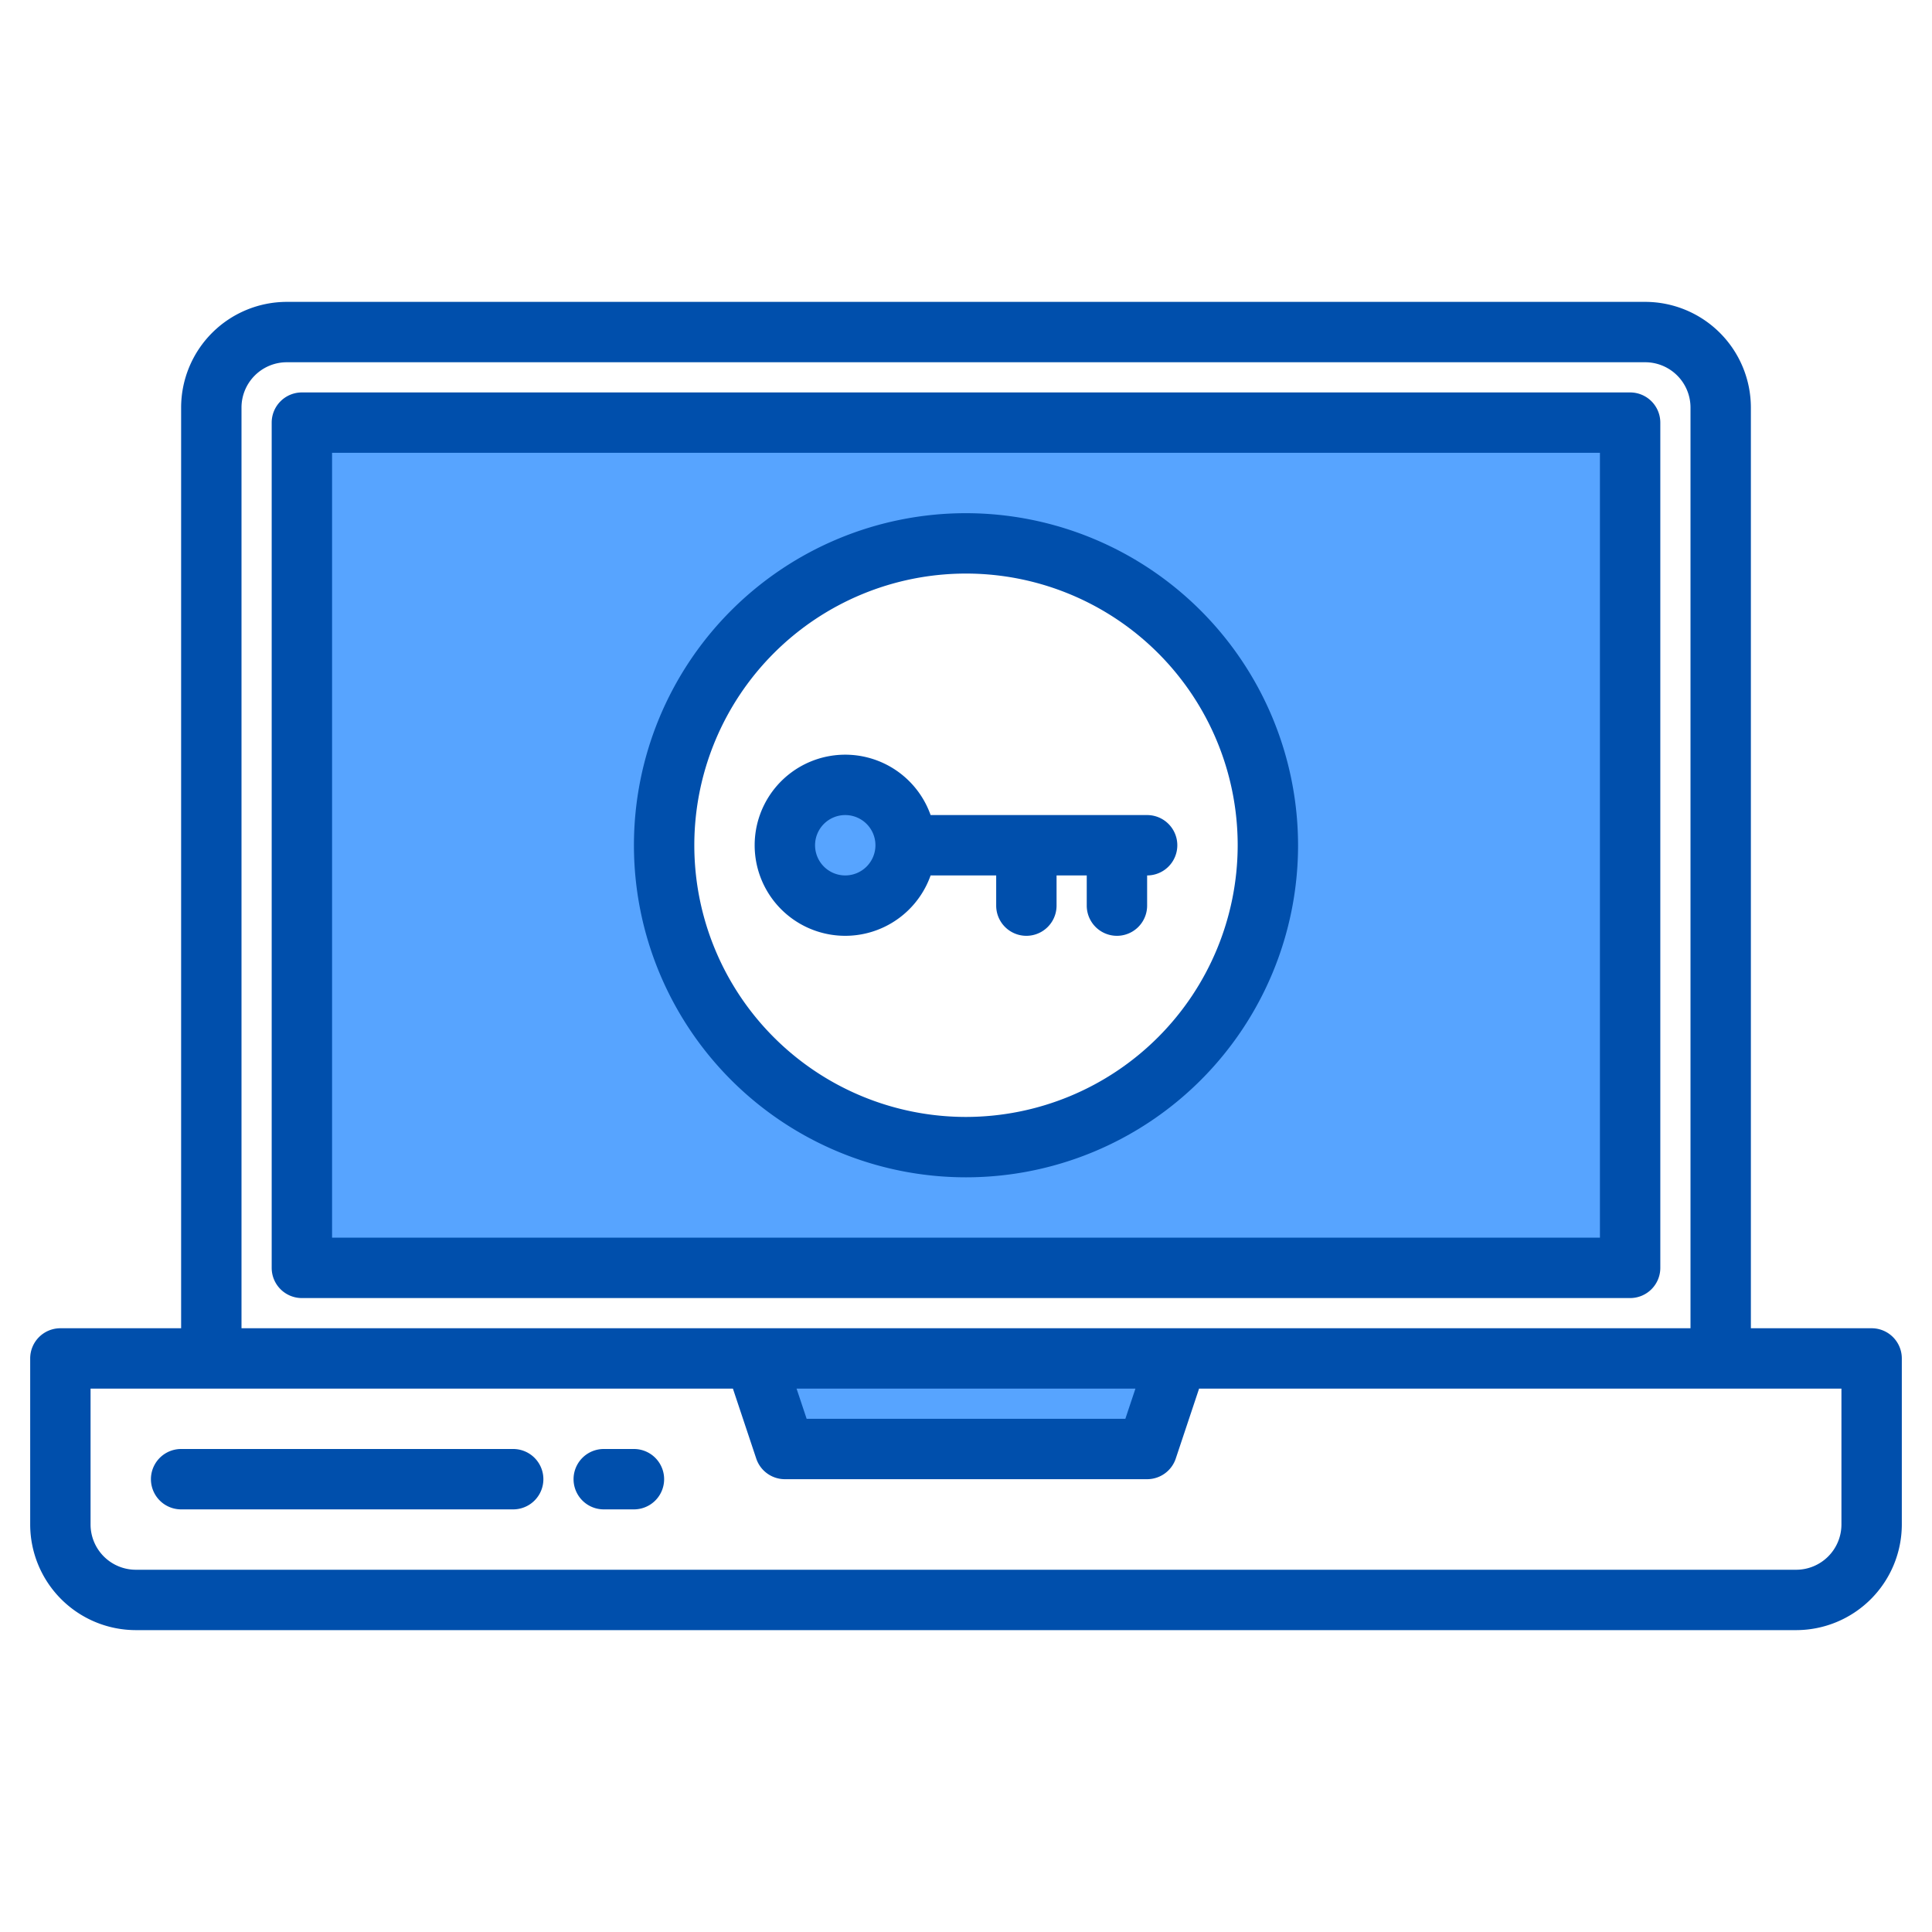 <svg height="512" viewBox="0 0 512 512" width="512" xmlns="http://www.w3.org/2000/svg"><g><g fill="#57a4ff"><path d="m80 336h352v-224h-352zm176-192a80 80 0 1 1 -80 80 80 80 0 0 1 80-80z"/><path d="m208 384h96l8-24h-112z"/><circle cx="224" cy="224" r="16"/></g><g fill="#004fac"><path d="m496 352h-32v-244a28.031 28.031 0 0 0 -28-28h-360a28.031 28.031 0 0 0 -28 28v244h-32a8 8 0 0 0 -8 8v44a28.031 28.031 0 0 0 28 28h440a28.031 28.031 0 0 0 28-28v-44a8 8 0 0 0 -8-8zm-432-244a12.01 12.01 0 0 1 12-12h360a12.01 12.01 0 0 1 12 12v244h-384zm236.9 260-2.67 8h-84.46l-2.67-8zm187.1 36a12.01 12.01 0 0 1 -12 12h-440a12.01 12.01 0 0 1 -12-12v-36h170.23l6.18 18.53a8 8 0 0 0 7.59 5.47h96a8 8 0 0 0 7.59-5.47l6.18-18.53h170.23z"/><path d="m136 384h-88a8 8 0 0 0 0 16h88a8 8 0 0 0 0-16z"/><path d="m168 384h-8a8 8 0 0 0 0 16h8a8 8 0 0 0 0-16z"/><path d="m432 104h-352a8 8 0 0 0 -8 8v224a8 8 0 0 0 8 8h352a8 8 0 0 0 8-8v-224a8 8 0 0 0 -8-8zm-8 224h-336v-208h336z"/><path d="m256 136a88 88 0 1 0 88 88 88.1 88.1 0 0 0 -88-88zm0 160a72 72 0 1 1 72-72 72.083 72.083 0 0 1 -72 72z"/><path d="m304 216h-57.38a24 24 0 1 0 0 16h17.38v8a8 8 0 0 0 16 0v-8h8v8a8 8 0 0 0 16 0v-8a8 8 0 0 0 0-16zm-80 16a8 8 0 1 1 8-8 8.011 8.011 0 0 1 -8 8z"/></g></g></svg>
